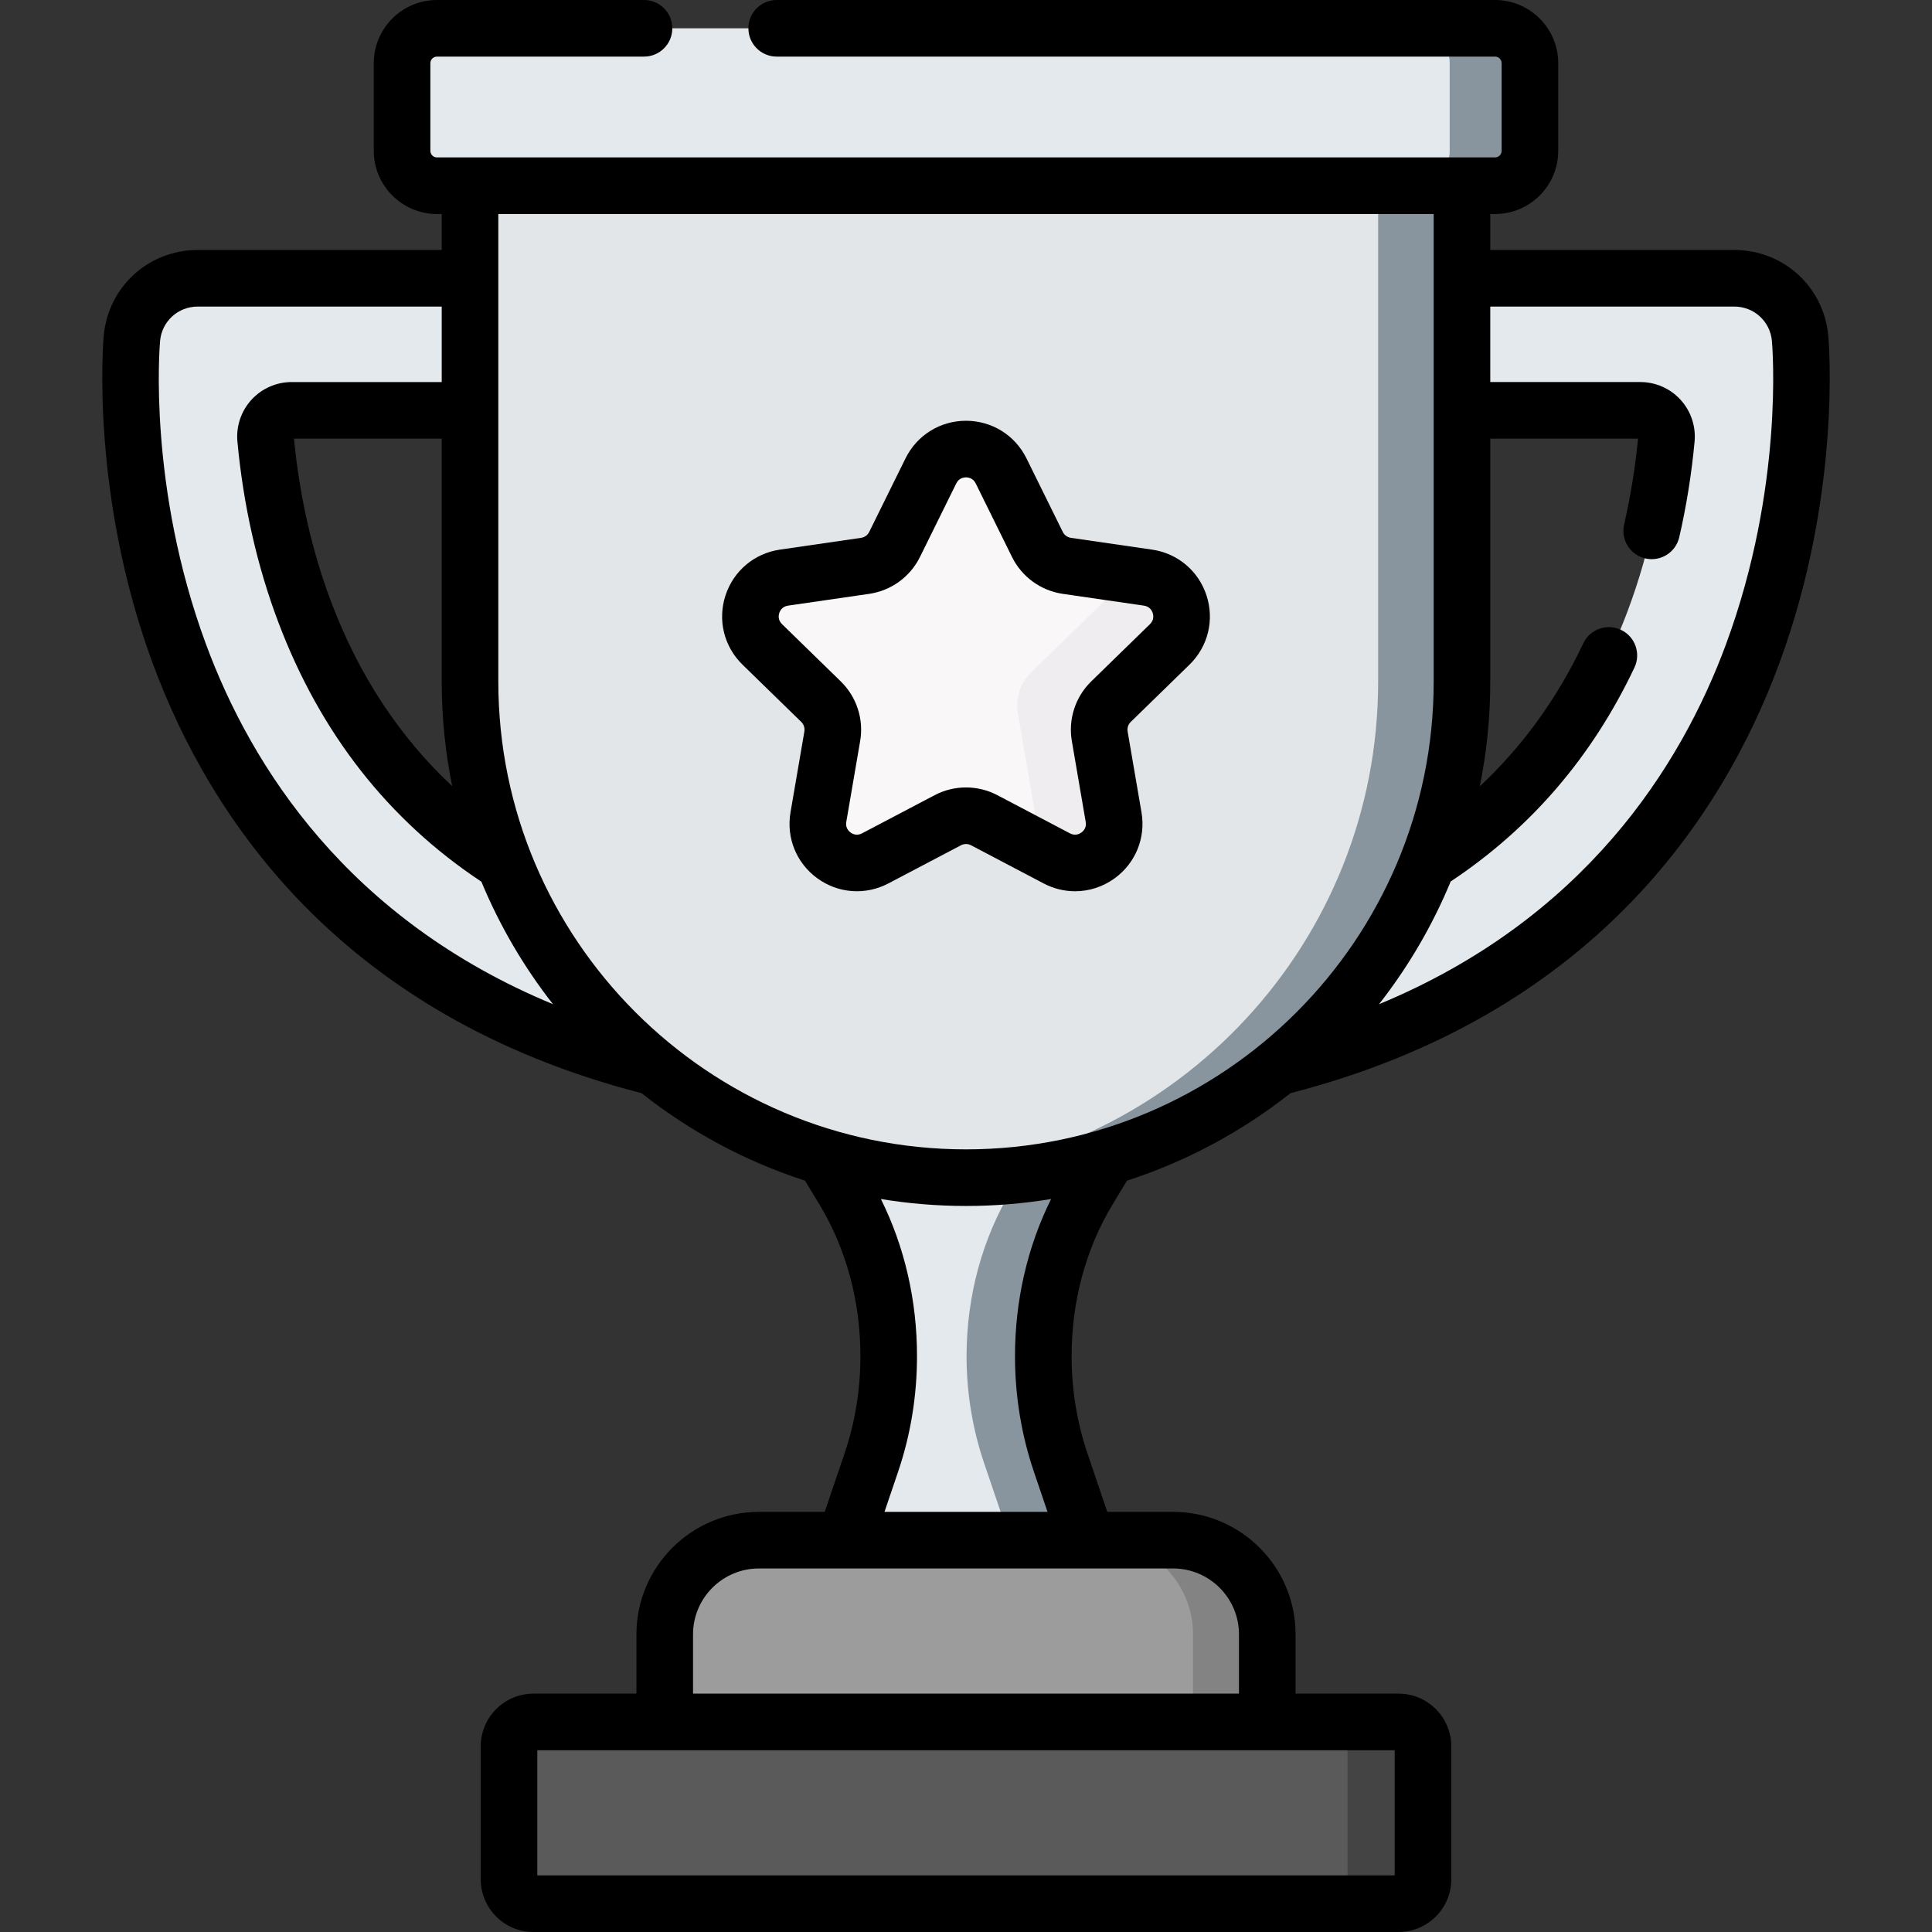 <?xml version="1.0"?>
<svg xmlns="http://www.w3.org/2000/svg" id="Capa_1" enable-background="new 0 0 512.019 512.019" height="512px" viewBox="0 0 512.019 512.019" width="512px" class=""><rect x="0" y="0" width="512.019" height="512.019" fill="#333333" stroke="none"/><g><g><g><g><g><path d="m183.559 284.755c-1.258 0-2.534-.136-3.813-.42-82.08-18.241-117.193-70.438-132.196-111.015-15.973-43.201-12.741-81.993-12.595-83.624.805-9.026 8.368-15.945 17.431-15.945h86.56c10.457 0 18.904 8.567 18.026 18.988-.755 8.969-8.274 16.012-17.438 16.012h-62.243c-4.09 0-7.284 3.516-6.904 7.589 1.175 12.596 3.986 28.99 10.417 45.979 17.597 46.494 53.441 76.05 106.536 87.849 9.435 2.097 15.384 11.445 13.287 20.88-1.813 8.155-9.046 13.706-17.068 13.707z" fill="#fe9738" data-original="#FE9738" class="" style="fill:#E3E9ED" data-old_color="#fe9738"/></g></g><g><g><path d="m328.459 284.755c1.258 0 2.534-.136 3.813-.42 82.081-18.24 117.194-70.438 132.196-111.015 15.973-43.201 12.741-81.993 12.595-83.624-.805-9.026-8.368-15.945-17.431-15.945h-86.56c-10.457 0-18.904 8.567-18.026 18.988.755 8.969 8.274 16.012 17.438 16.012h62.243c4.09 0 7.284 3.516 6.904 7.589-1.175 12.596-3.986 28.99-10.417 45.979-17.597 46.494-53.441 76.05-106.536 87.849-9.435 2.097-15.384 11.445-13.287 20.88 1.814 8.155 9.047 13.706 17.068 13.707z" fill="#fe9738" data-original="#FE9738" class="" style="fill:#E3E9ED" data-old_color="#fe9738"/></g></g></g><g><path d="m370.648 504.519h-229.277c-3.573 0-6.47-2.897-6.47-6.47v-35.231c0-3.573 2.897-6.47 6.47-6.47h229.277c3.573 0 6.47 2.897 6.47 6.47v35.231c0 3.573-2.897 6.47-6.47 6.47z" fill="#5a5a5a" data-original="#5A5A5A"/></g><g><path d="m377.119 462.815v35.23c0 3.58-2.9 6.47-6.47 6.47h-20c3.57 0 6.47-2.89 6.47-6.47v-35.23c0-3.57-2.9-6.47-6.47-6.47h20c3.57 0 6.47 2.9 6.47 6.47z" fill="#444" data-original="#444" class=""/></g><g><path d="m335.852 456.348h-159.686v-23.211c0-13.785 11.175-24.96 24.96-24.96h109.766c13.785 0 24.96 11.175 24.96 24.96z" fill="#9c9c9c" data-original="#9C9C9C" class=""/></g><g><path d="m335.849 433.135v23.21h-19.67v-23.21c0-13.78-11.18-24.96-24.96-24.96h19.67c13.79 0 24.96 11.18 24.96 24.96z" fill="#838383" data-original="#838383" class=""/></g><g><path d="m288.486 315.242 11.172-18.443h-87.298l11.172 18.443c7.798 12.872 11.991 28.314 11.991 44.154 0 9.676-1.566 19.263-4.613 28.242l-6.969 20.539h64.134l-6.969-20.539c-3.047-8.979-4.613-18.566-4.613-28.242.002-15.84 4.195-31.282 11.993-44.154z" fill="#fe9738" data-original="#FE9738" class="" style="fill:#E3E9ED" data-old_color="#fe9738"/></g><g><path d="m279.569 336.205c-2.02 7.45-3.07 15.27-3.07 23.19 0 9.68 1.56 19.26 4.61 28.24l6.97 20.54h-20.34l-6.97-20.54c-3.04-8.98-4.61-18.56-4.61-28.24 0-7.92 1.05-15.74 3.07-23.19 2.03-7.45 5.02-14.52 8.92-20.96l11.18-18.45h20.33l-11.17 18.45c-3.9 6.44-6.9 13.51-8.92 20.96z" fill="#fe860a" data-original="#FE860A" class="" style="fill:#88959E" data-old_color="#fe860a"/></g><g><path d="m256.009 312.107c-72.595 0-131.444-58.849-131.444-131.444v-131.444h262.888v131.444c0 72.594-58.849 131.444-131.444 131.444z" fill="#fac600" data-original="#FAC600" class="active-path" style="fill:#E3E6E8" data-old_color="#fac600"/></g><g><path d="m387.449 49.215v131.45c0 72.59-58.85 131.44-131.44 131.44-3.74 0-7.45-.16-11.11-.46 67.4-5.64 120.34-62.13 120.34-130.98v-131.45z" fill="#e8b800" data-original="#E8B800" class="" style="fill:#88959E" data-old_color="#e8b800"/></g><g><path d="m396.212 49.219h-280.406c-5.108 0-9.249-4.141-9.249-9.249v-23.221c0-5.108 4.141-9.249 9.249-9.249h280.406c5.108 0 9.249 4.141 9.249 9.249v23.221c.001 5.108-4.14 9.249-9.249 9.249z" fill="#fe9738" data-original="#FE9738" class="" style="fill:#E3E9ED" data-old_color="#fe9738"/></g><g><path d="m405.459 16.745v23.22c0 5.11-4.14 9.25-9.25 9.25h-21.26c5.11 0 9.25-4.14 9.25-9.25v-23.22c0-5.1-4.14-9.25-9.25-9.25h21.26c5.11 0 9.25 4.15 9.25 9.25z" fill="#fe860a" data-original="#FE860A" class="" style="fill:#88959E" data-old_color="#fe860a"/></g><g><g><path d="m265.313 124.796 9.618 19.488c1.511 3.062 4.433 5.185 7.812 5.676l21.507 3.125c8.51 1.237 11.908 11.694 5.75 17.697l-15.562 15.17c-2.445 2.384-3.561 5.818-2.984 9.183l3.674 21.42c1.454 8.476-7.442 14.939-15.054 10.937l-19.236-10.113c-3.023-1.589-6.633-1.589-9.656 0l-19.236 10.113c-7.612 4.002-16.508-2.462-15.054-10.937l3.674-21.42c.577-3.366-.539-6.8-2.984-9.183l-15.562-15.17c-6.158-6.002-2.76-16.46 5.75-17.697l21.507-3.125c3.379-.491 6.301-2.613 7.812-5.676l9.618-19.488c3.804-7.711 14.8-7.711 18.606 0z" fill="#f9f7f8" data-original="#F9F7F8" class=""/></g><g><path d="m294.439 185.952c-2.45 2.38-3.56 5.82-2.99 9.18l3.68 21.42c1.45 8.48-7.44 14.94-15.06 10.94l-7.91-4.16c1.7-2.46 2.52-5.59 1.94-8.99l-4.34-25.31c-.68-3.97.64-8.03 3.53-10.85l18.39-17.92c2.48-2.42 3.65-5.46 3.71-8.47l8.86 1.29c8.51 1.24 11.91 11.7 5.75 17.7z" fill="#efedef" data-original="#EFEDEF"/></g><g><path d="m484.534 89.03c-1.158-12.986-11.863-22.779-24.901-22.779h-64.68v-9.532h1.259c9.236 0 16.75-7.514 16.75-16.749v-23.221c0-9.235-7.514-16.749-16.75-16.749h-190.37c-4.142 0-7.5 3.357-7.5 7.5s3.358 7.5 7.5 7.5h190.37c.965 0 1.75.784 1.75 1.749v23.221c0 .965-.785 1.749-1.75 1.749h-280.406c-.965 0-1.75-.784-1.75-1.749v-23.221c0-.965.785-1.749 1.75-1.749h54.871c4.142 0 7.5-3.357 7.5-7.5s-3.358-7.5-7.5-7.5h-54.871c-9.236 0-16.75 7.514-16.75 16.749v23.221c0 9.235 7.514 16.749 16.75 16.749h1.259v9.532h-64.68c-13.038 0-23.743 9.793-24.901 22.779-.152 1.698-3.522 42.121 13.031 86.891 15.145 40.962 49.891 93.264 129.501 113.79 12.816 10.126 27.45 18.05 43.327 23.185l3.775 6.231c7.135 11.779 10.906 25.704 10.906 40.269 0 8.897-1.418 17.589-4.214 25.832l-5.242 15.448h-17.441c-17.898 0-32.46 14.562-32.46 32.461v15.711h-27.296c-7.703 0-13.97 6.268-13.97 13.971v35.23c0 7.703 6.267 13.97 13.97 13.97h229.277c7.703 0 13.97-6.267 13.97-13.97v-35.23c0-7.703-6.267-13.971-13.97-13.971h-27.296v-15.711c0-17.899-14.562-32.461-32.46-32.461h-17.441l-5.242-15.448c-2.797-8.242-4.215-16.934-4.215-25.832 0-14.564 3.771-28.489 10.906-40.269l3.775-6.231c15.877-5.135 30.51-13.058 43.327-23.185 79.61-20.526 114.356-72.828 129.501-113.79 16.553-44.77 13.183-85.192 13.031-86.891zm-364.692 119.324c-13.984-13.092-24.697-29.333-32.024-48.69-5.091-13.45-8.423-28.053-9.906-43.413h39.153v64.412c0 9.48.959 18.74 2.777 27.691zm-65.257-37.634c-15.395-41.638-12.299-78.796-12.16-80.357.463-5.194 4.745-9.111 9.96-9.111h64.68v20h-39.774c-4.052 0-7.94 1.717-10.668 4.711-2.731 2.998-4.081 7.034-3.704 11.074 1.579 16.923 5.236 33.052 10.87 47.938 11.127 29.398 29.138 52.353 53.792 68.695 4.851 11.708 11.258 22.614 18.964 32.459-54.338-22.523-79.929-62.871-91.96-95.409zm315.033 293.128v33.171h-227.218v-33.171zm-58.726-48.172c9.627 0 17.46 7.833 17.46 17.461v15.711h-144.685v-15.711c0-9.628 7.833-17.461 17.46-17.461zm-36.887-25.628 3.606 10.628h-43.205l3.607-10.629c3.324-9.799 5.01-20.111 5.01-30.651 0-14.753-3.297-28.996-9.567-41.629 7.343 1.204 14.874 1.84 22.553 1.84 7.678 0 15.21-.636 22.552-1.84-6.27 12.633-9.567 26.876-9.567 41.629.001 10.541 1.686 20.853 5.011 30.652zm-17.996-85.442c-68.343 0-123.944-55.601-123.944-123.943v-123.944h247.888v123.944c0 68.343-55.601 123.943-123.944 123.943zm201.425-133.886c-12.031 32.539-37.623 72.891-91.964 95.414 7.72-9.863 14.137-20.79 18.992-32.522 21.169-14.057 37.472-32.989 48.698-56.695 1.773-3.743.175-8.216-3.568-9.988-3.742-1.772-8.214-.176-9.988 3.568-6.95 14.677-16.116 27.322-27.434 37.903 1.824-8.965 2.785-18.24 2.785-27.736v-64.412h39.153c-.746 7.717-1.986 15.37-3.687 22.758-.929 4.037 1.59 8.063 5.627 8.991 4.033.934 8.062-1.589 8.991-5.626 1.894-8.229 3.26-16.754 4.062-25.338.377-4.04-.973-8.076-3.704-11.074-2.728-2.994-6.616-4.711-10.668-4.711h-39.774v-20h64.68c5.215 0 9.497 3.917 9.96 9.112.137 1.56 3.233 38.718-12.161 80.356z" data-original="#000000" class="" style="fill:#000000"/><path d="m305.328 145.663-21.506-3.125c-.937-.137-1.746-.725-2.165-1.573l-9.618-19.488c-3.033-6.146-9.175-9.964-16.029-9.964s-12.996 3.818-16.029 9.964l-9.618 19.488c-.419.849-1.228 1.437-2.165 1.573l-21.506 3.125c-6.783.985-12.312 5.646-14.43 12.165s-.385 13.54 4.523 18.325l15.562 15.168c.678.661.987 1.612.827 2.546l-3.674 21.42c-1.159 6.755 1.566 13.453 7.111 17.482 5.544 4.027 12.758 4.55 18.826 1.361l19.235-10.113c.838-.441 1.838-.441 2.676 0l19.236 10.113c2.639 1.387 5.494 2.072 8.334 2.072 3.691 0 7.358-1.157 10.491-3.434 5.545-4.029 8.27-10.728 7.111-17.482l-3.674-21.42c-.16-.934.149-1.885.827-2.545l15.563-15.17c4.908-4.784 6.641-11.806 4.523-18.324s-7.649-11.179-14.431-12.164zm-.563 19.748-15.563 15.17c-4.213 4.107-6.135 10.021-5.141 15.821l3.674 21.42c.263 1.533-.604 2.42-1.144 2.813-.539.393-1.651.945-3.028.219l-19.236-10.113c-2.604-1.369-5.461-2.054-8.318-2.054s-5.714.685-8.318 2.054l-19.235 10.113c-1.376.725-2.488.173-3.029-.219-.54-.393-1.406-1.279-1.144-2.813l3.674-21.42c.995-5.8-.927-11.714-5.141-15.822l-15.562-15.168c-1.114-1.086-.935-2.313-.728-2.948.206-.635.782-1.733 2.321-1.957l21.506-3.125c5.824-.847 10.855-4.502 13.459-9.778l9.618-19.488c.688-1.395 1.911-1.603 2.578-1.603s1.89.208 2.578 1.603l9.618 19.488c2.604 5.276 7.635 8.932 13.459 9.778l21.507 3.125c1.539.224 2.115 1.322 2.321 1.957.208.635.387 1.862-.726 2.947z" data-original="#000000" class="" style="fill:#000000"/></g></g></g></g> </svg>
